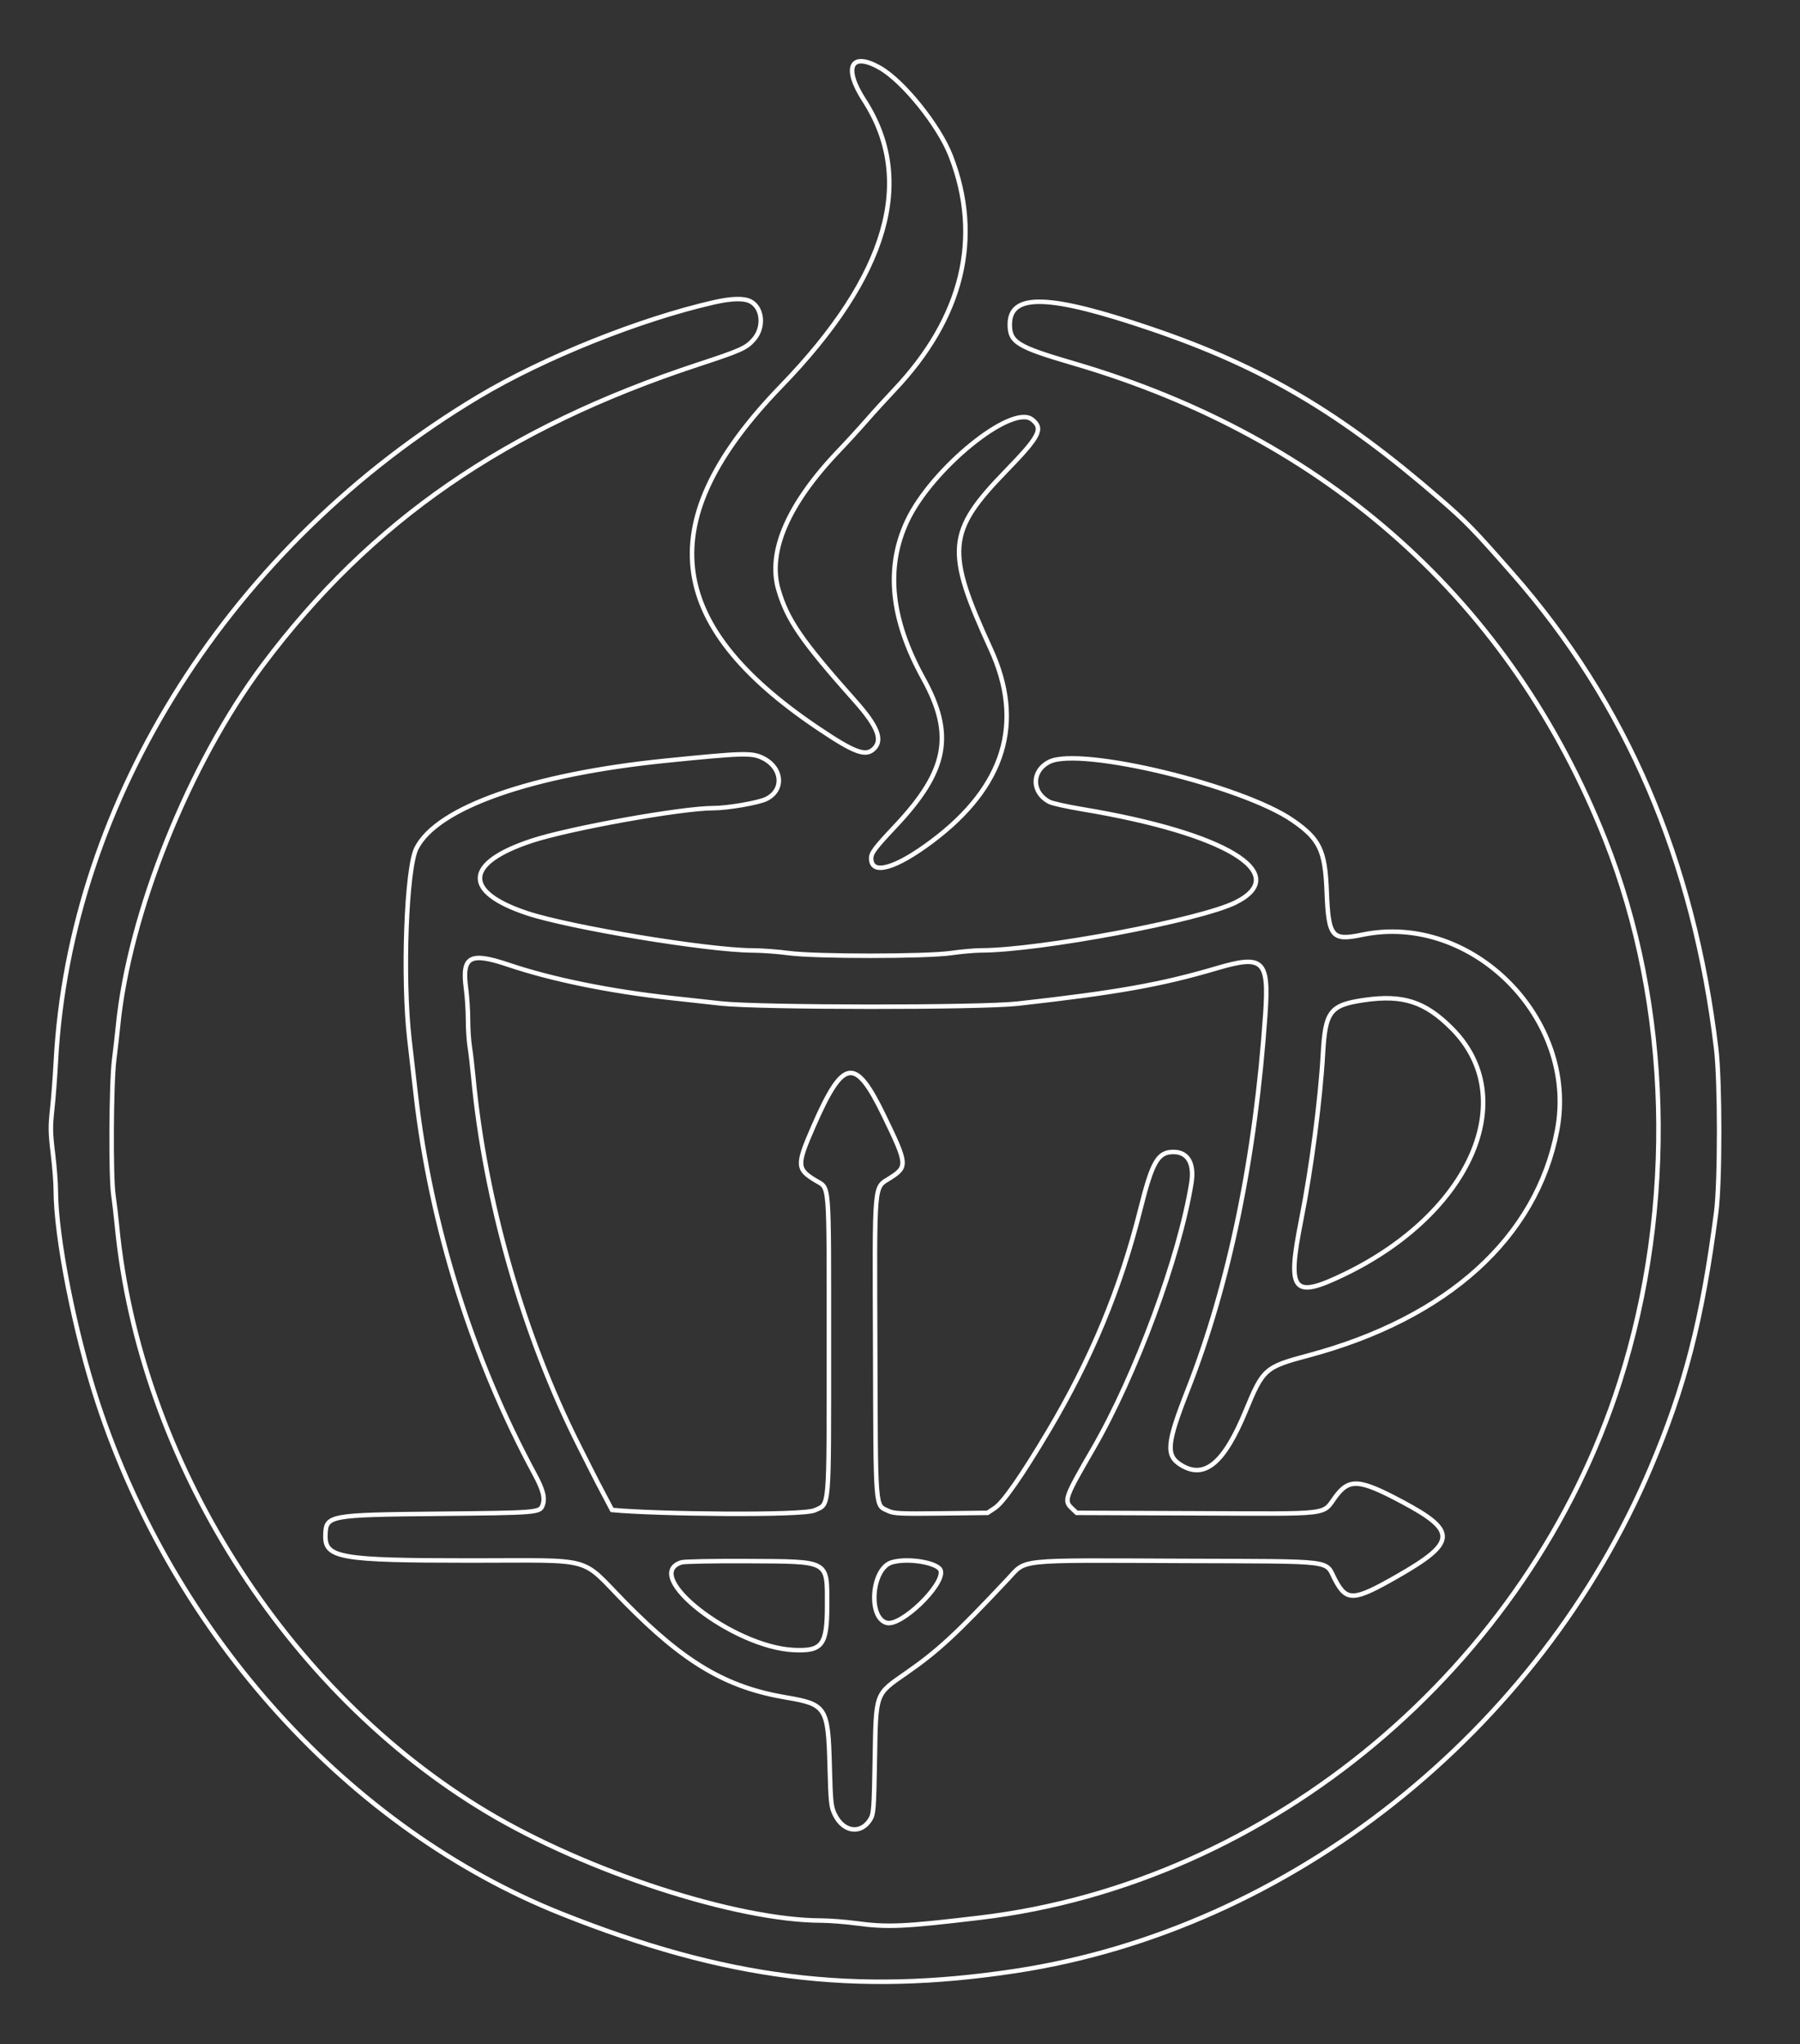 <?xml version="1.0" encoding="UTF-8" standalone="no"?>
<svg
   id="svg"
   version="1.1"
   width="400"
   height="454.237"
   viewBox="0, 0, 400,454.237"
  xmlns="http://www.w3.org/2000/svg"
>
    <rect x="0" y="0" width="400" height="454.237" fill="#333333" stroke="none"/>
    <g
     id="svgg">
    <path
       id="path0"
       d="M 195.6,15.113 c 5.163,2.968 13.063,12.798 15.659,19.487 7.045,18.146 2.731,35.994 -12.606,52.153 -1.799,1.896 -4.525,4.887 -6.057,6.647 -1.532,1.76 -4.332,4.82 -6.223,6.8 -11.214,11.744 -15.842,22.382 -13.399,30.8 1.966,6.772 5.177,11.436 17.073,24.8 4.88,5.482 6.121,8.518 4.283,10.474 -1.854,1.974 -4.295,1.101 -12.633,-4.52 -34.421,-23.206 -36.875,-46.221 -8.098,-75.954 23.716,-24.503 29.894,-45.797 18.432,-63.529 -4.734,-7.323 -2.949,-10.904 3.569,-7.158 m -28.834,51.869 c 2.715,1.404 3.1,5.776 0.745,8.458 -1.676,1.909 -2.833,2.431 -12.311,5.548 -42.774,14.07 -72.756,34.754 -96.717,66.724 -16.448,21.945 -29.843,55.348 -32.277,80.488 -0.149,1.54 -0.526,4.834 -0.838,7.32 -0.66,5.256 -0.775,25.972 -0.167,30.08 0.212,1.43 0.568,4.498 0.792,6.818 5.02,52.051 37.498,103.508 82.207,130.246 22.254,13.309 55.456,24.099 74.287,24.144 1.822,0.004 5.293,0.273 7.713,0.596 7.049,0.944 10.702,0.78 27.6,-1.236 64.566,-7.703 121.927,-55.737 142.138,-119.025 C 372.471,267.897 371.284,223.407 356.72,186.6 335.846,133.842 295.032,97.266 238.615,80.76 226.066,77.089 224.4,76.075 224.4,72.112 c 0,-7.034 8.753,-6.75 31.6,1.028 24.599,8.374 41.809,18.521 63.968,37.717 5.81,5.033 7.493,6.765 16.117,16.577 25.327,28.82 40.28,63.69 45.288,105.611 0.875,7.324 0.877,29.642 0.003,36.355 -3.108,23.875 -6.932,38.771 -14.578,56.789 -24.957,58.816 -80.144,102.544 -141.121,111.82 -35.757,5.44 -64.368,1.831 -100.896,-12.725 C 77.69,406.519 38.722,363.552 21.677,311.6 c -5.082,-15.489 -9.282,-36.817 -9.278,-47.117 0.001,-1.604 -0.29,-5.294 -0.646,-8.2 -0.548,-4.483 -0.573,-5.949 -0.16,-9.683 0.268,-2.42 0.633,-7.19 0.813,-10.6 3.07,-58.394 39.096,-115.073 93.994,-147.877 14.434,-8.625 35.762,-17.175 52.2,-20.925 3.961,-0.904 6.695,-0.976 8.166,-0.216 m 62.58,26.247 c 2.571,2.023 1.727,3.701 -5.721,11.371 -13.159,13.551 -13.523,17.701 -3.478,39.601 7.498,16.347 3.164,30.598 -12.995,42.729 -8.179,6.141 -13.552,7.655 -13.552,3.821 0,-1.229 0.797,-2.288 5.413,-7.194 11.537,-12.262 13.048,-20.294 6.165,-32.774 -7.257,-13.16 -8.433,-24.611 -3.59,-34.983 5.42,-11.608 23.257,-26.112 27.758,-22.571 m -59.875,75.205 c 4.427,2.144 4.863,7.167 0.792,9.134 -1.771,0.856 -8.599,2.034 -11.76,2.029 -7.016,-0.01 -32.013,4.49 -40.415,7.276 -14.89,4.938 -15.259,11.318 -0.93,16.078 9.548,3.171 40.199,8.233 50.042,8.263 2.09,0.006 5.69,0.27 8,0.586 5.896,0.807 30.621,0.803 36.2,-0.005 2.2,-0.319 5.186,-0.583 6.635,-0.587 13.168,-0.039 48.742,-6.748 56.562,-10.667 12.702,-6.367 -2.176,-15.403 -34.107,-20.714 -3.36,-0.559 -6.629,-1.285 -7.265,-1.614 -4.031,-2.085 -4.053,-6.889 -0.04,-8.913 6.8,-3.429 42.835,5.244 54.09,13.019 5.983,4.133 7.191,6.647 7.545,15.699 0.401,10.24 1.119,11.125 7.881,9.715 24.347,-5.078 48.048,18.702 43.322,43.467 -4.552,23.852 -24.359,41.778 -55.281,50.03 -9.615,2.566 -10.064,2.963 -13.911,12.296 -4.794,11.629 -9.114,15.259 -14.355,12.064 -3.458,-2.109 -3.226,-4.755 1.461,-16.688 9.215,-23.46 15.072,-51.816 17.247,-83.502 0.83,-12.101 -0.43,-13.287 -10.855,-10.209 -12.314,3.635 -22.168,5.388 -44.129,7.847 -8.363,0.937 -57.352,0.909 -66,-0.038 -3.08,-0.337 -8.12,-0.891 -11.2,-1.231 -13.538,-1.493 -26.401,-4.123 -35.981,-7.356 -8.615,-2.906 -10.421,-1.9 -9.456,5.268 0.24,1.786 0.438,4.883 0.44,6.883 0.002,2 0.176,4.716 0.388,6.036 0.211,1.32 0.566,4.343 0.788,6.718 2.576,27.526 11.138,57.453 23.418,81.852 5.299,10.529 3.692,7.293 7.413,14.392 9.853,0.947 42.338,1.298 45.02,0.08 3.354,-1.523 3.17,0.614 3.17,-36.842 0,-36.95 0.188,-34.584 -2.89,-36.426 -4.28,-2.561 -4.317,-3.44 -0.522,-12.109 6.615,-15.109 9.242,-15.524 15.582,-2.462 5.277,10.873 5.342,11.477 1.496,13.938 -3.731,2.386 -3.508,-0.114 -3.378,37.859 0.125,36.826 -0.04,34.772 2.906,36.171 1.253,0.594 2.706,0.663 11.748,0.553 l 10.319,-0.124 1.613,-1.069 c 1.871,-1.239 5.984,-7.139 11.834,-16.977 9.6,-16.144 16.066,-31.72 20.493,-49.365 2.672,-10.651 3.905,-12.789 7.376,-12.789 3.202,0 4.674,2.563 3.973,6.923 -2.625,16.344 -12.35,42.654 -21.803,58.989 -6.383,11.031 -6.574,11.571 -4.715,13.318 l 1.032,0.97 26.668,0.103 c 30.487,0.118 27.81,0.436 30.838,-3.663 3.056,-4.136 5.298,-3.971 14.807,1.095 12.252,6.528 12.099,9.019 -1.01,16.526 -9.714,5.563 -11.28,5.665 -13.825,0.905 -2.448,-4.578 1.008,-4.148 -34.471,-4.29 -36.827,-0.148 -34.1,-0.433 -38.271,4.012 -11.49,12.246 -15.571,16.02 -22.6,20.903 -6.95,4.828 -6.733,4.231 -6.992,19.209 -0.19,10.988 -0.274,12.109 -0.99,13.294 -2.063,3.409 -5.972,2.901 -7.891,-1.027 -0.84,-1.719 -0.931,-2.584 -1.155,-10.907 -0.347,-12.934 -0.792,-13.632 -9.651,-15.123 -13.333,-2.244 -22.628,-7.724 -35.789,-21.098 -10.274,-10.44 -6.23,-9.338 -34.296,-9.342 -29.246,-0.004 -32.467,-0.567 -32.322,-5.649 0.125,-4.405 0.648,-4.503 25.286,-4.743 21.624,-0.211 22.355,-0.269 22.953,-1.827 0.625,-1.628 0.168,-3.441 -1.776,-7.036 -13.756,-25.447 -23.046,-55.094 -26.365,-84.142 -0.453,-3.96 -1.093,-9.54 -1.423,-12.4 -1.581,-13.711 -0.69,-38.059 1.555,-42.489 4.601,-9.079 25.625,-16.461 55.456,-19.471 17.113,-1.726 19.044,-1.781 21.471,-0.606 M 303.2,222.237 c -7.631,1.108 -8.682,2.472 -9.214,11.963 -0.578,10.303 -2.571,25.497 -4.853,37 -3.168,15.962 -1.892,17.551 9.624,11.988 28.102,-13.575 39.291,-39.177 23.877,-54.63 -5.947,-5.962 -10.87,-7.563 -19.434,-6.321 M 151.457,347.201 c -9.133,2.816 11.386,18.847 24.943,19.487 6.348,0.299 7.4,-1.107 7.4,-9.888 0,-10.141 0.654,-9.774 -17.6,-9.875 -7.48,-0.042 -14.114,0.083 -14.743,0.276 m 46.676,0.016 c -4.458,1.369 -5.322,12.367 -1.056,13.438 3.215,0.807 12.769,-8.428 11.978,-11.579 -0.451,-1.795 -7.323,-2.965 -10.922,-1.859"
       stroke="#FFFFFF"
       fill="none"
       fill-rule="evenodd"></path>
  </g>
</svg>
